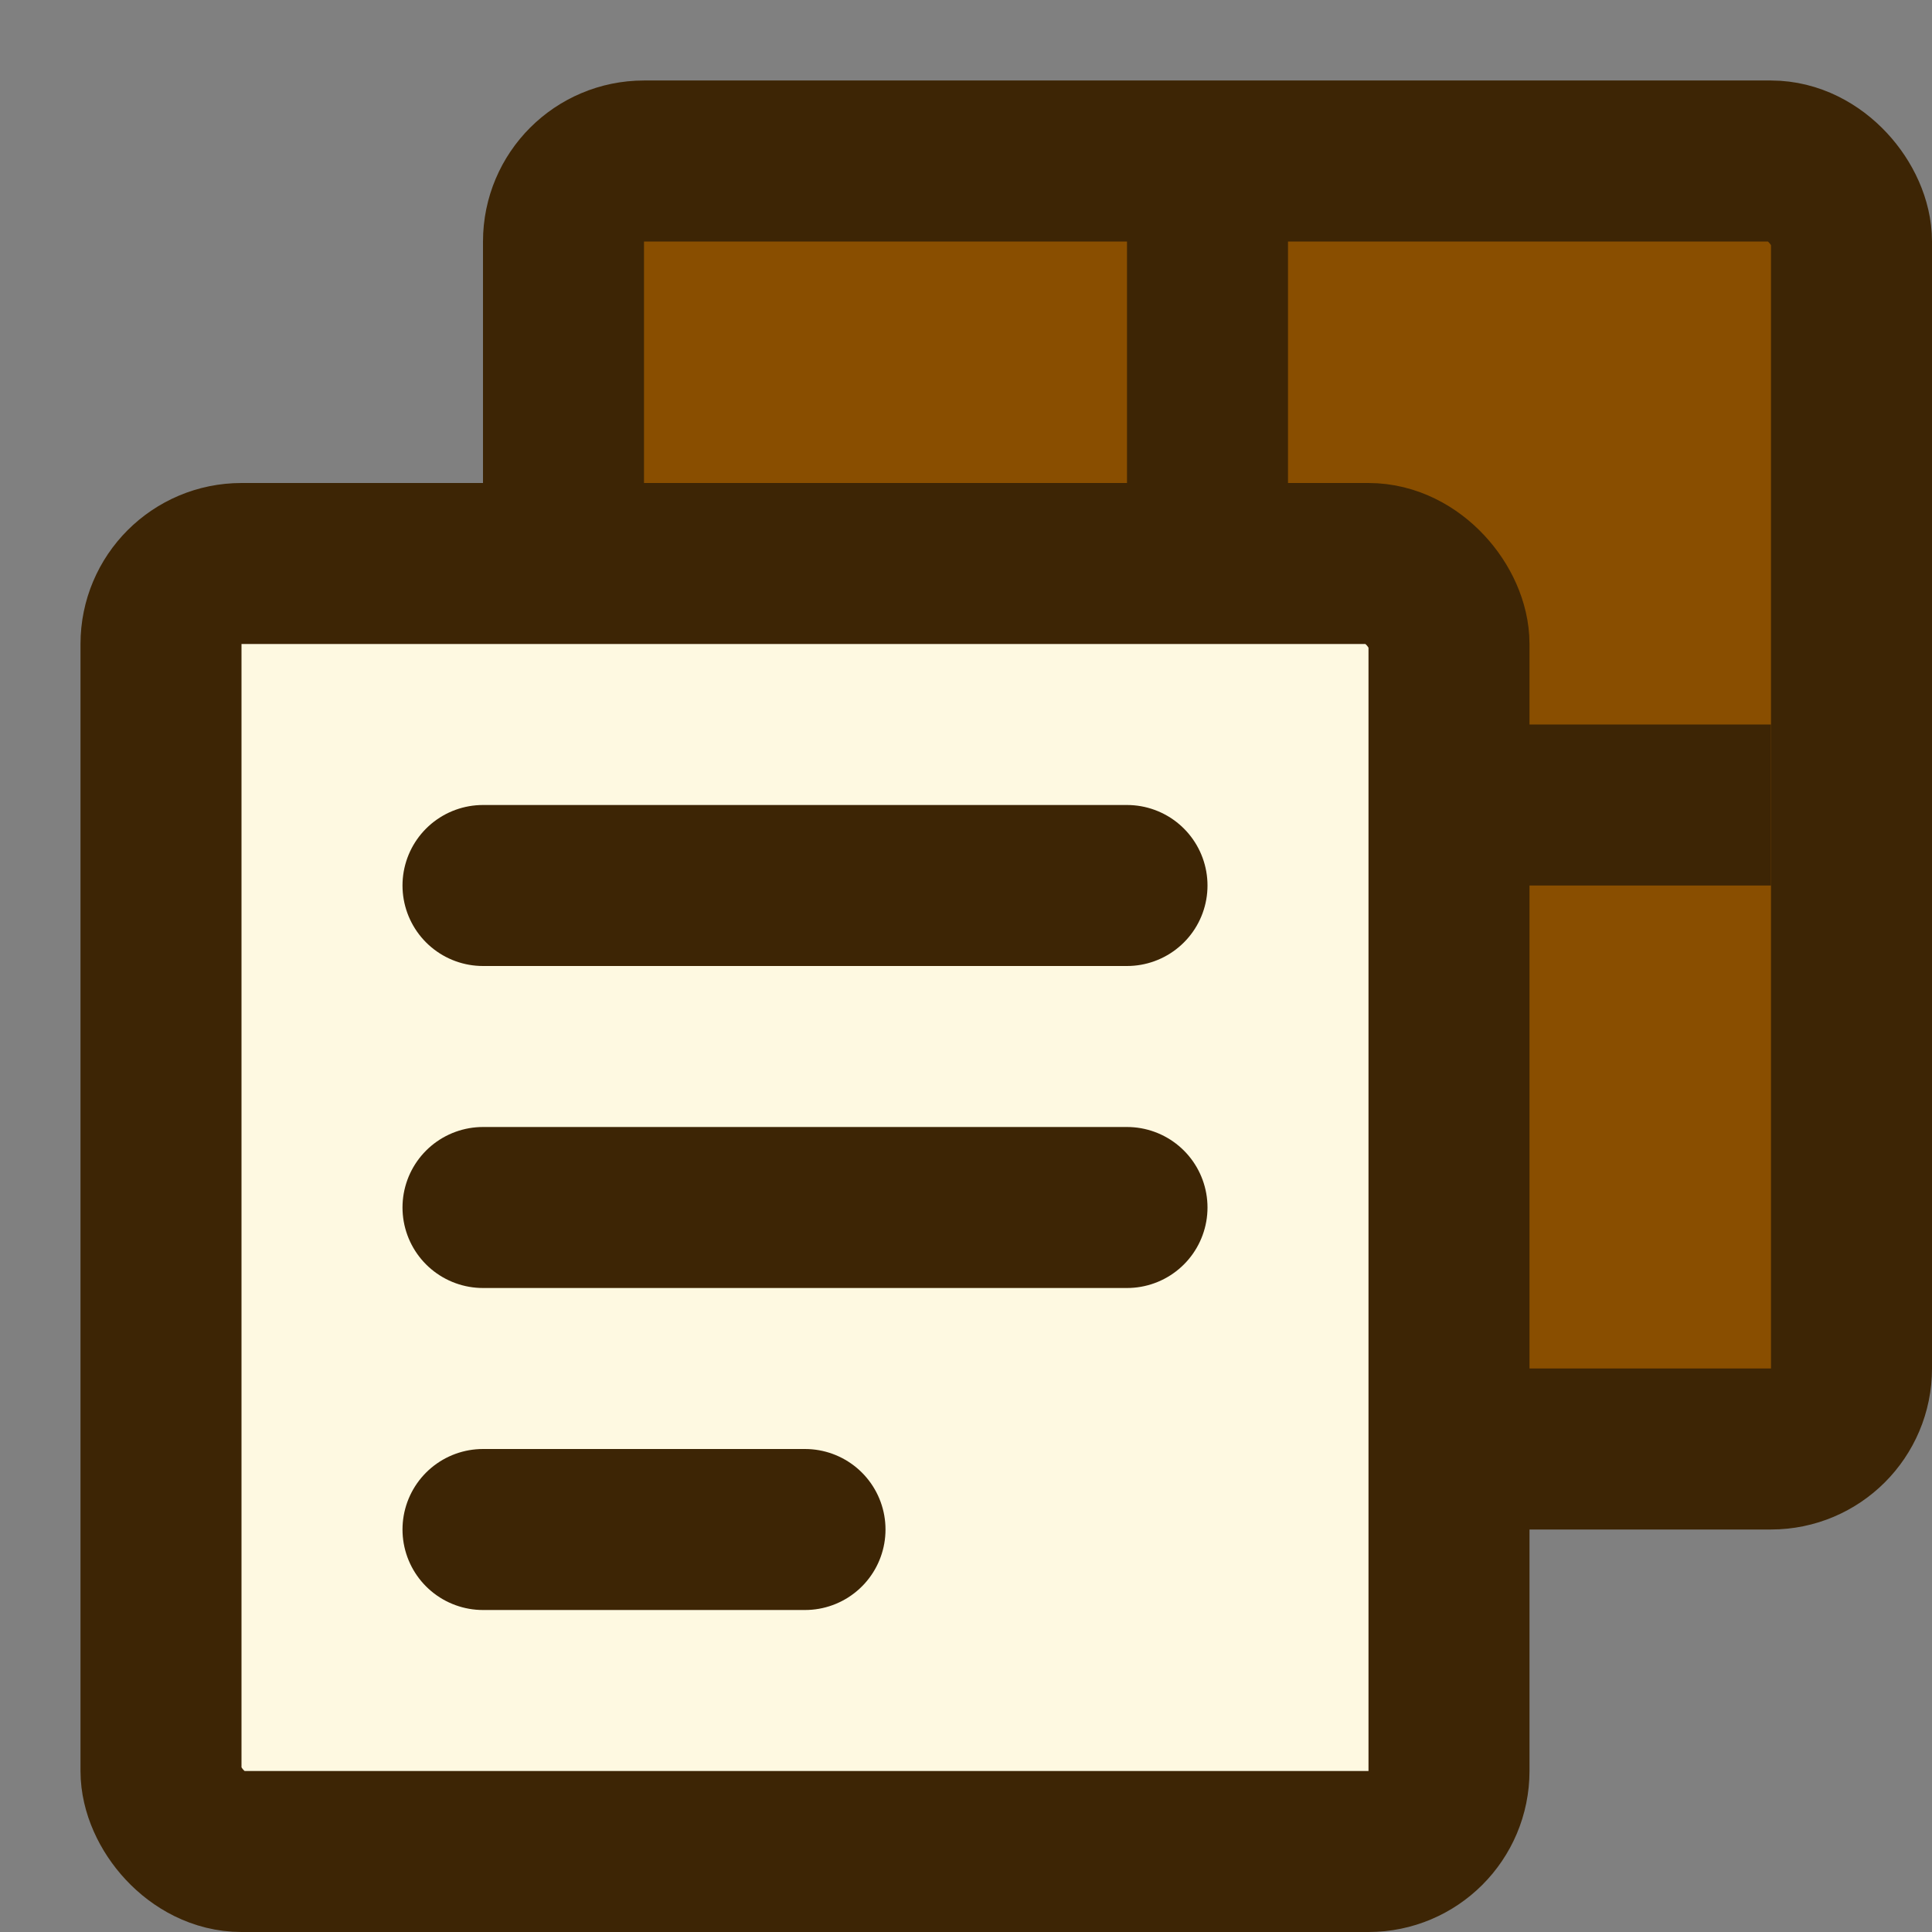 <svg width="24" height="24" viewBox="0 0 24 24" fill="none" xmlns="http://www.w3.org/2000/svg">
<rect x="0" y="0" width="24" height="24" fill="#808080" stroke="none"/>
<rect x="7" y="2" width="16" height="16" rx="1" fill="#894E00" stroke="#3D2505" stroke-width="2"/>
<line x1="22" y1="10" x2="7" y2="10" stroke="#3D2505" stroke-width="2"/>
<line x1="15" y1="18" x2="15" y2="2" stroke="#3D2505" stroke-width="2"/>
<rect x="2" y="7" width="16" height="16" rx="1" fill="#FEF9E1" stroke="#3D2505" stroke-width="2"/>
<line x1="6" y1="11" x2="14" y2="11" stroke="#3D2505" stroke-width="2" stroke-linecap="round"/>
<line x1="6" y1="15" x2="14" y2="15" stroke="#3D2505" stroke-width="2" stroke-linecap="round"/>
<path d="M6 19H10" stroke="#3D2505" stroke-width="2" stroke-linecap="round"/>
</svg>
